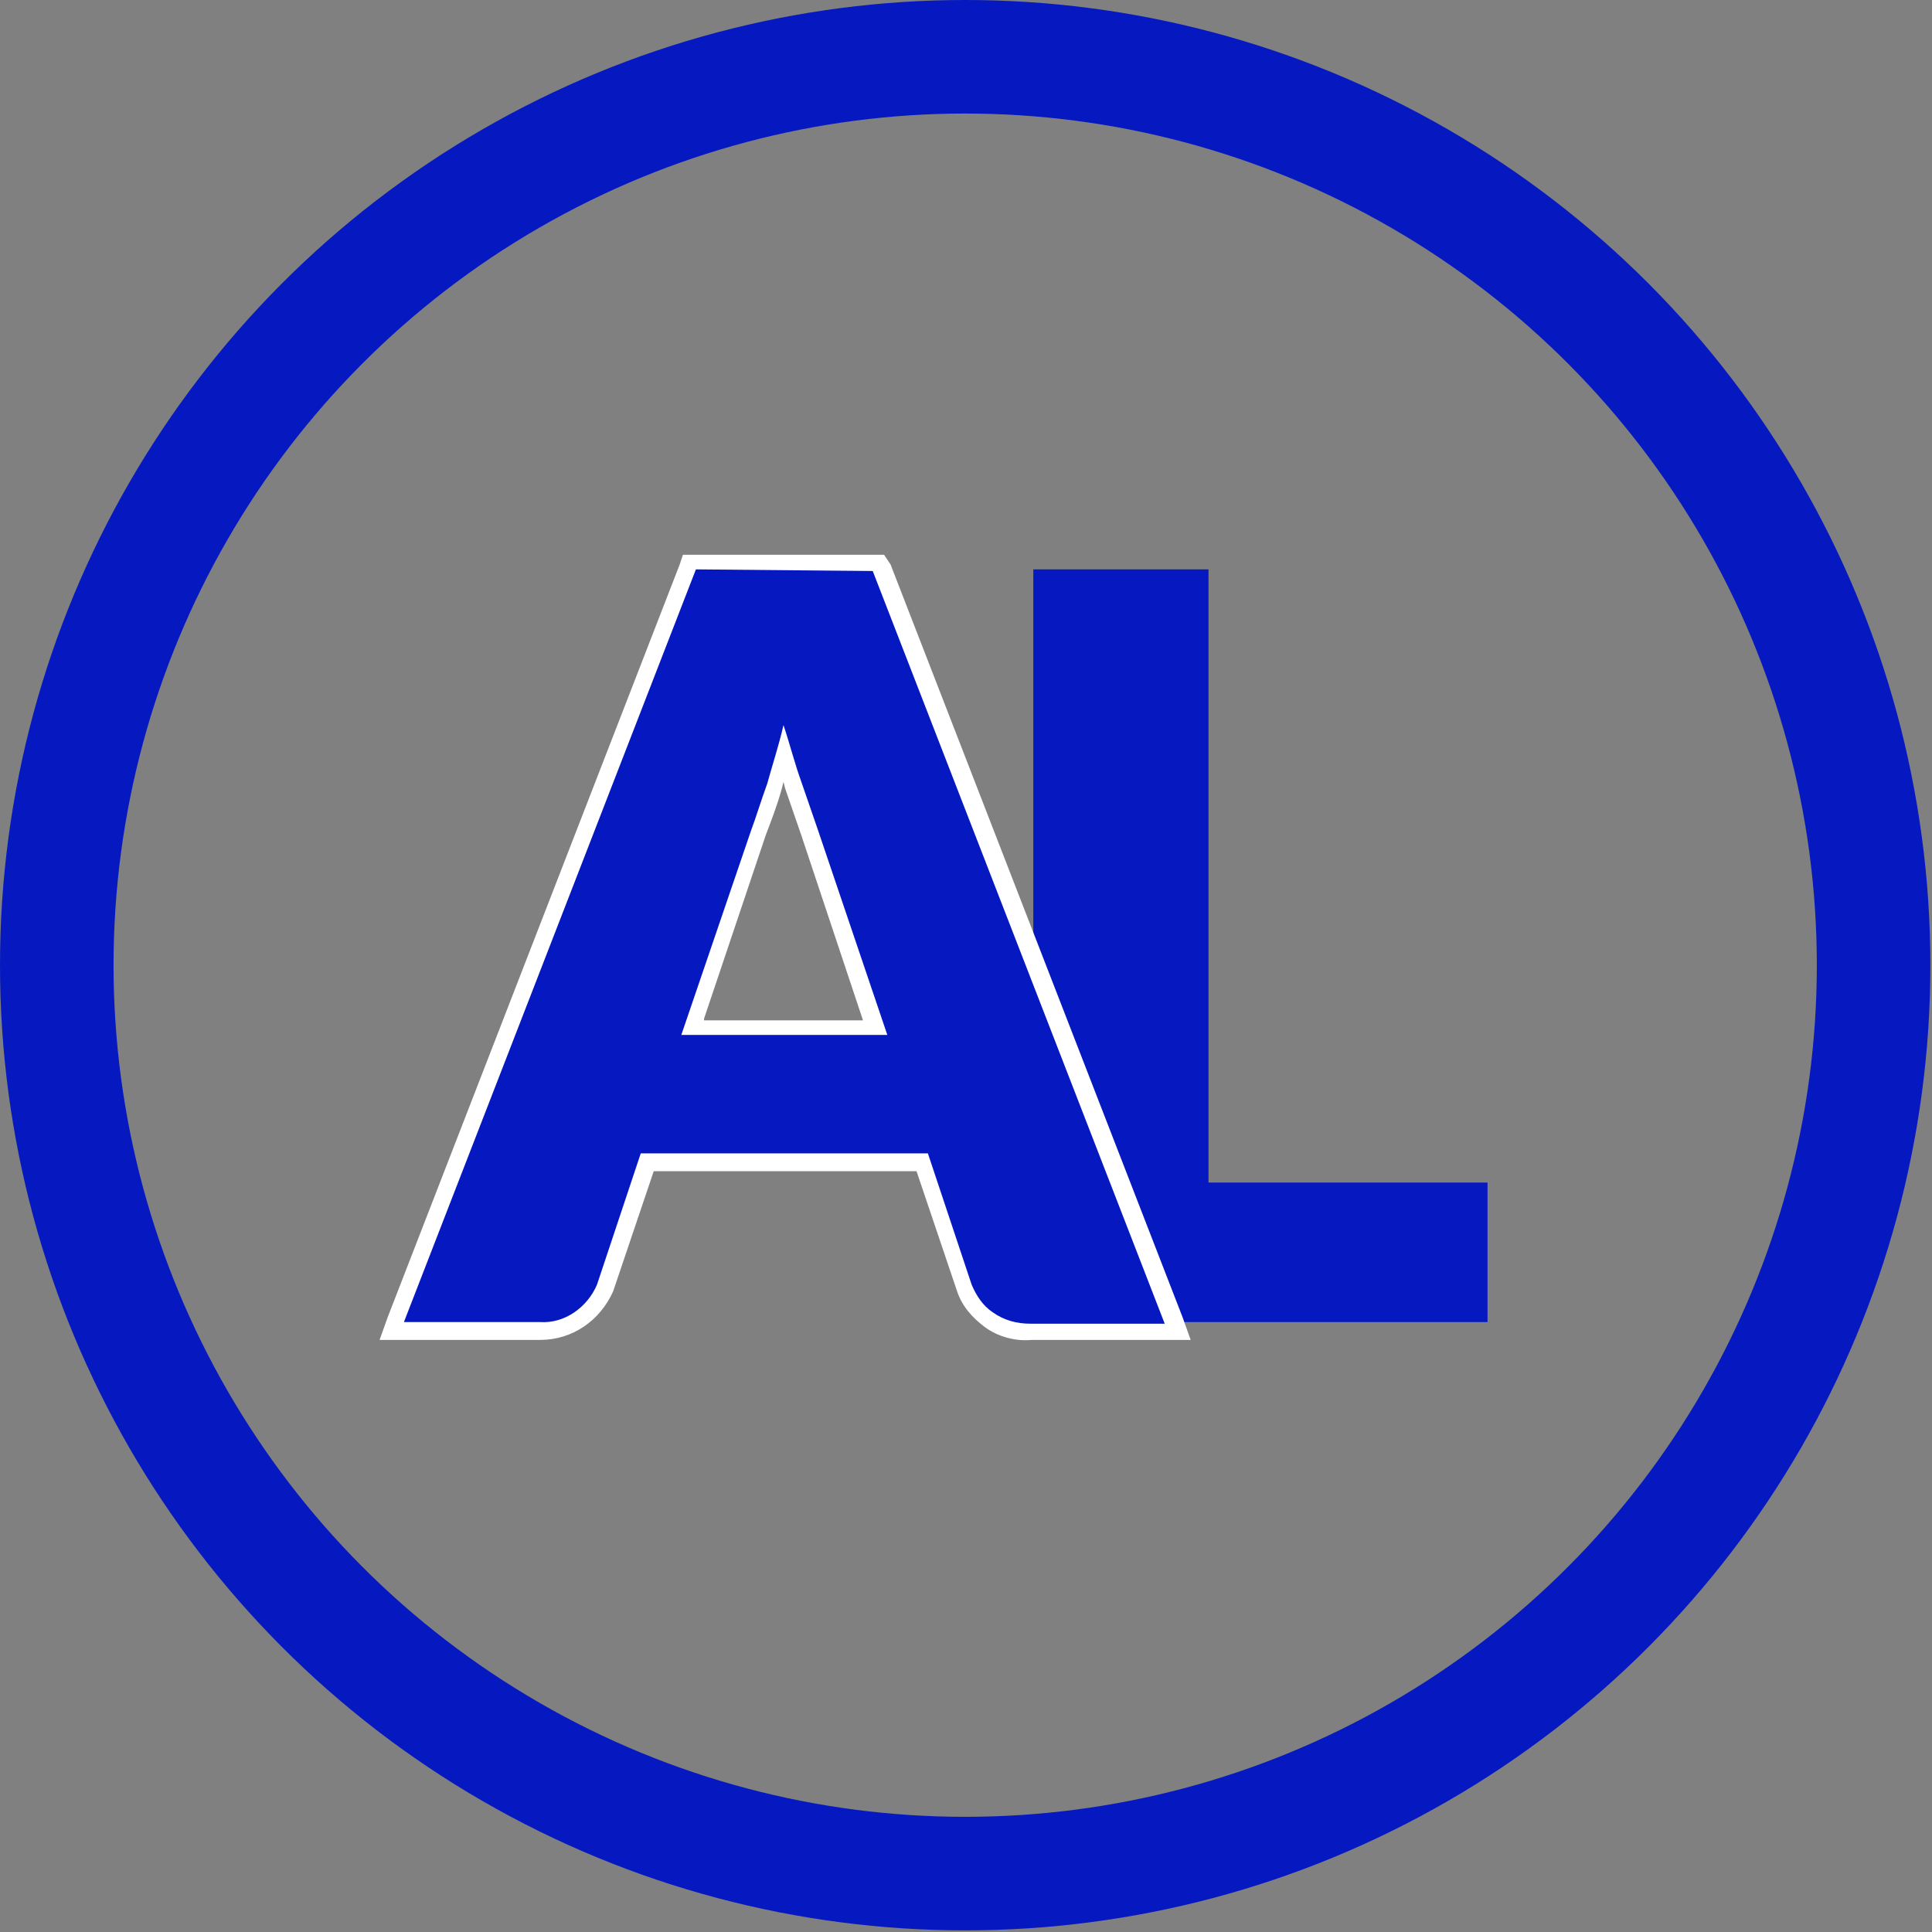 <?xml version="1.0" encoding="utf-8"?>
<!-- Generator: Adobe Illustrator 21.1.0, SVG Export Plug-In . SVG Version: 6.00 Build 0)  -->
<svg version="1.1" id="Layer_1" xmlns="http://www.w3.org/2000/svg" xmlns:xlink="http://www.w3.org/1999/xlink" x="0px" y="0px"
	 viewBox="0 0 119.1 119.1" style="enable-background:new 0 0 119.1 119.1;" xml:space="preserve">
<rect x="0" y="0" width="119.1" height="119.1" fill="#808080" stroke="none"/>
<style type="text/css">
	.st0{fill:none;stroke:#0619C0;stroke-width:7;}
	.st1{enable-background:new    ;}
	.st2{fill:#0619C0;}
	.st3{fill:#FFFFFF;}
</style>
<title>logo-dark</title>
<circle class="st0" cx="59.5" cy="59.5" r="56"/>
<g class="st1">
	<path class="st2" d="M74.5,72.9h17.2v8.6h-28V35.1h10.8V72.9z"/>
</g>
<path class="st2" d="M63.5,82.1c-0.9,0-1.8-0.2-2.6-0.8c-0.7-0.5-1.2-1.1-1.4-1.9l-2.6-7.8H39.8l-2.6,7.8c-0.6,1.6-2.2,2.7-4,2.7
	h-9.1l18.4-47.4h11.7l18.4,47.4H63.5z M54,63.3l-4-12l-1-2.9c-0.2-0.6-0.4-1.2-0.6-1.9c-0.2,0.7-0.4,1.3-0.6,1.9
	c-0.4,1.1-0.7,2.1-1,2.9l-4,12L54,63.3z"/>
<path class="st3" d="M53.8,35.2l18,46.4h-8.3c-0.8,0-1.6-0.2-2.3-0.7c-0.6-0.4-1-1-1.3-1.7l-2.7-8.1H39.5l-2.7,8.1
	c-0.6,1.4-2,2.4-3.5,2.3h-8.4l18-46.4L53.8,35.2 M42,63.8h12.7l-4.3-12.7l-1-2.9c-0.4-1.1-0.7-2.3-1.1-3.5c-0.3,1.3-0.7,2.5-1,3.6
	c-0.4,1.1-0.7,2.1-1,2.9L42,63.8 M54.5,34.2H42.1l-0.2,0.6l-18,46.4l-0.5,1.4h9.9c2,0,3.7-1.2,4.5-3l2.5-7.4h16.2l2.5,7.4
	c0.3,0.9,0.9,1.6,1.7,2.2c0.8,0.6,1.9,0.9,2.9,0.8h9.8l-0.5-1.4l-18-46.4L54.5,34.2L54.5,34.2z M43.4,62.8l3.8-11.3
	c0.3-0.8,0.7-1.8,1-2.9l0.1-0.4l0.1,0.4l1,2.9l3.8,11.4H43.4z"/>
</svg>

